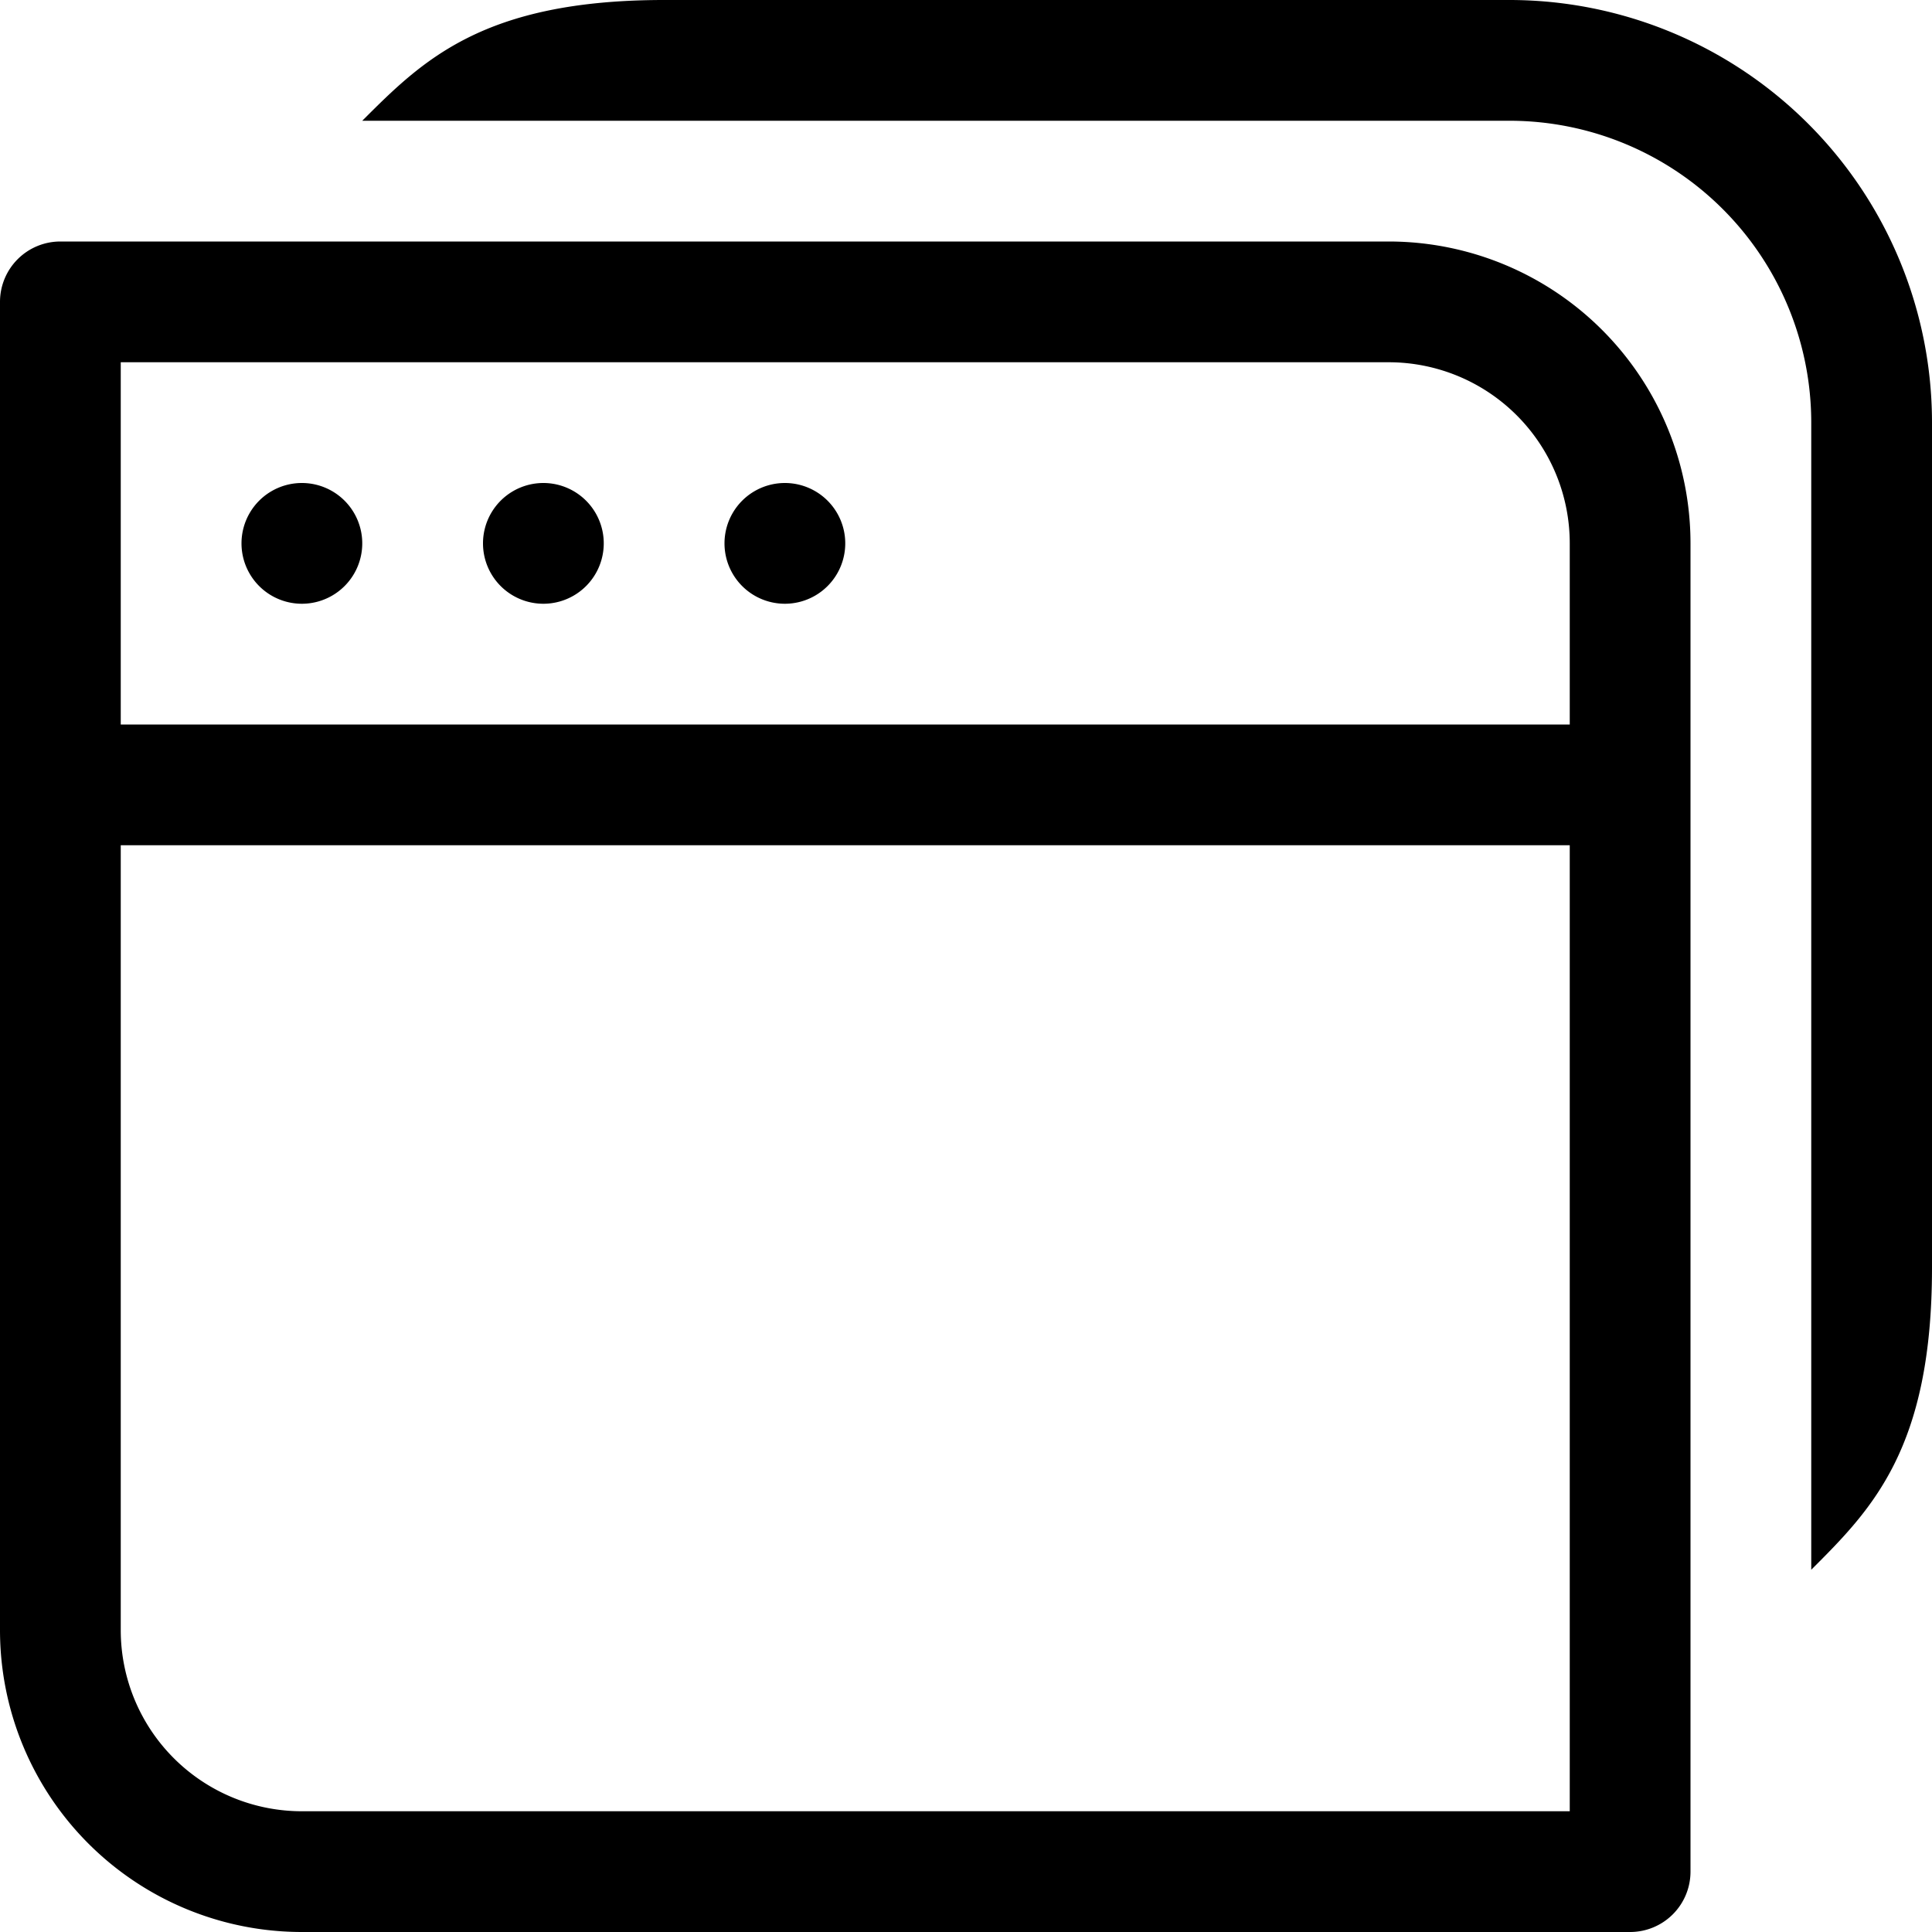 <svg width="16" height="16" viewBox="0 0 16 16" xmlns="http://www.w3.org/2000/svg"><path d="M1 7h12v8H2.5A1.5 1.5 0 011 13.5V7zm0-4h10.5A1.5 1.5 0 0113 4.5V6H1V3zm-1-.5v11A2.5 2.5 0 002.5 16h11a.5.5 0 00.5-.5v-11A2.5 2.5 0 0011.5 2H.5a.5.5 0 00-.5.5zm16 8v-7A3.5 3.5 0 0012.5 0h-7C4 0 3.5.5 3 1h9.5A2.5 2.5 0 0115 3.5V13c.5-.5 1-1 1-2.5M2.5 4a.5.5 0 100 1 .5.5 0 000-1m2 0a.5.5 0 100 1 .5.5 0 000-1m2 0a.5.5 0 100 1 .5.5 0 000-1" fill-rule="evenodd"/></svg>